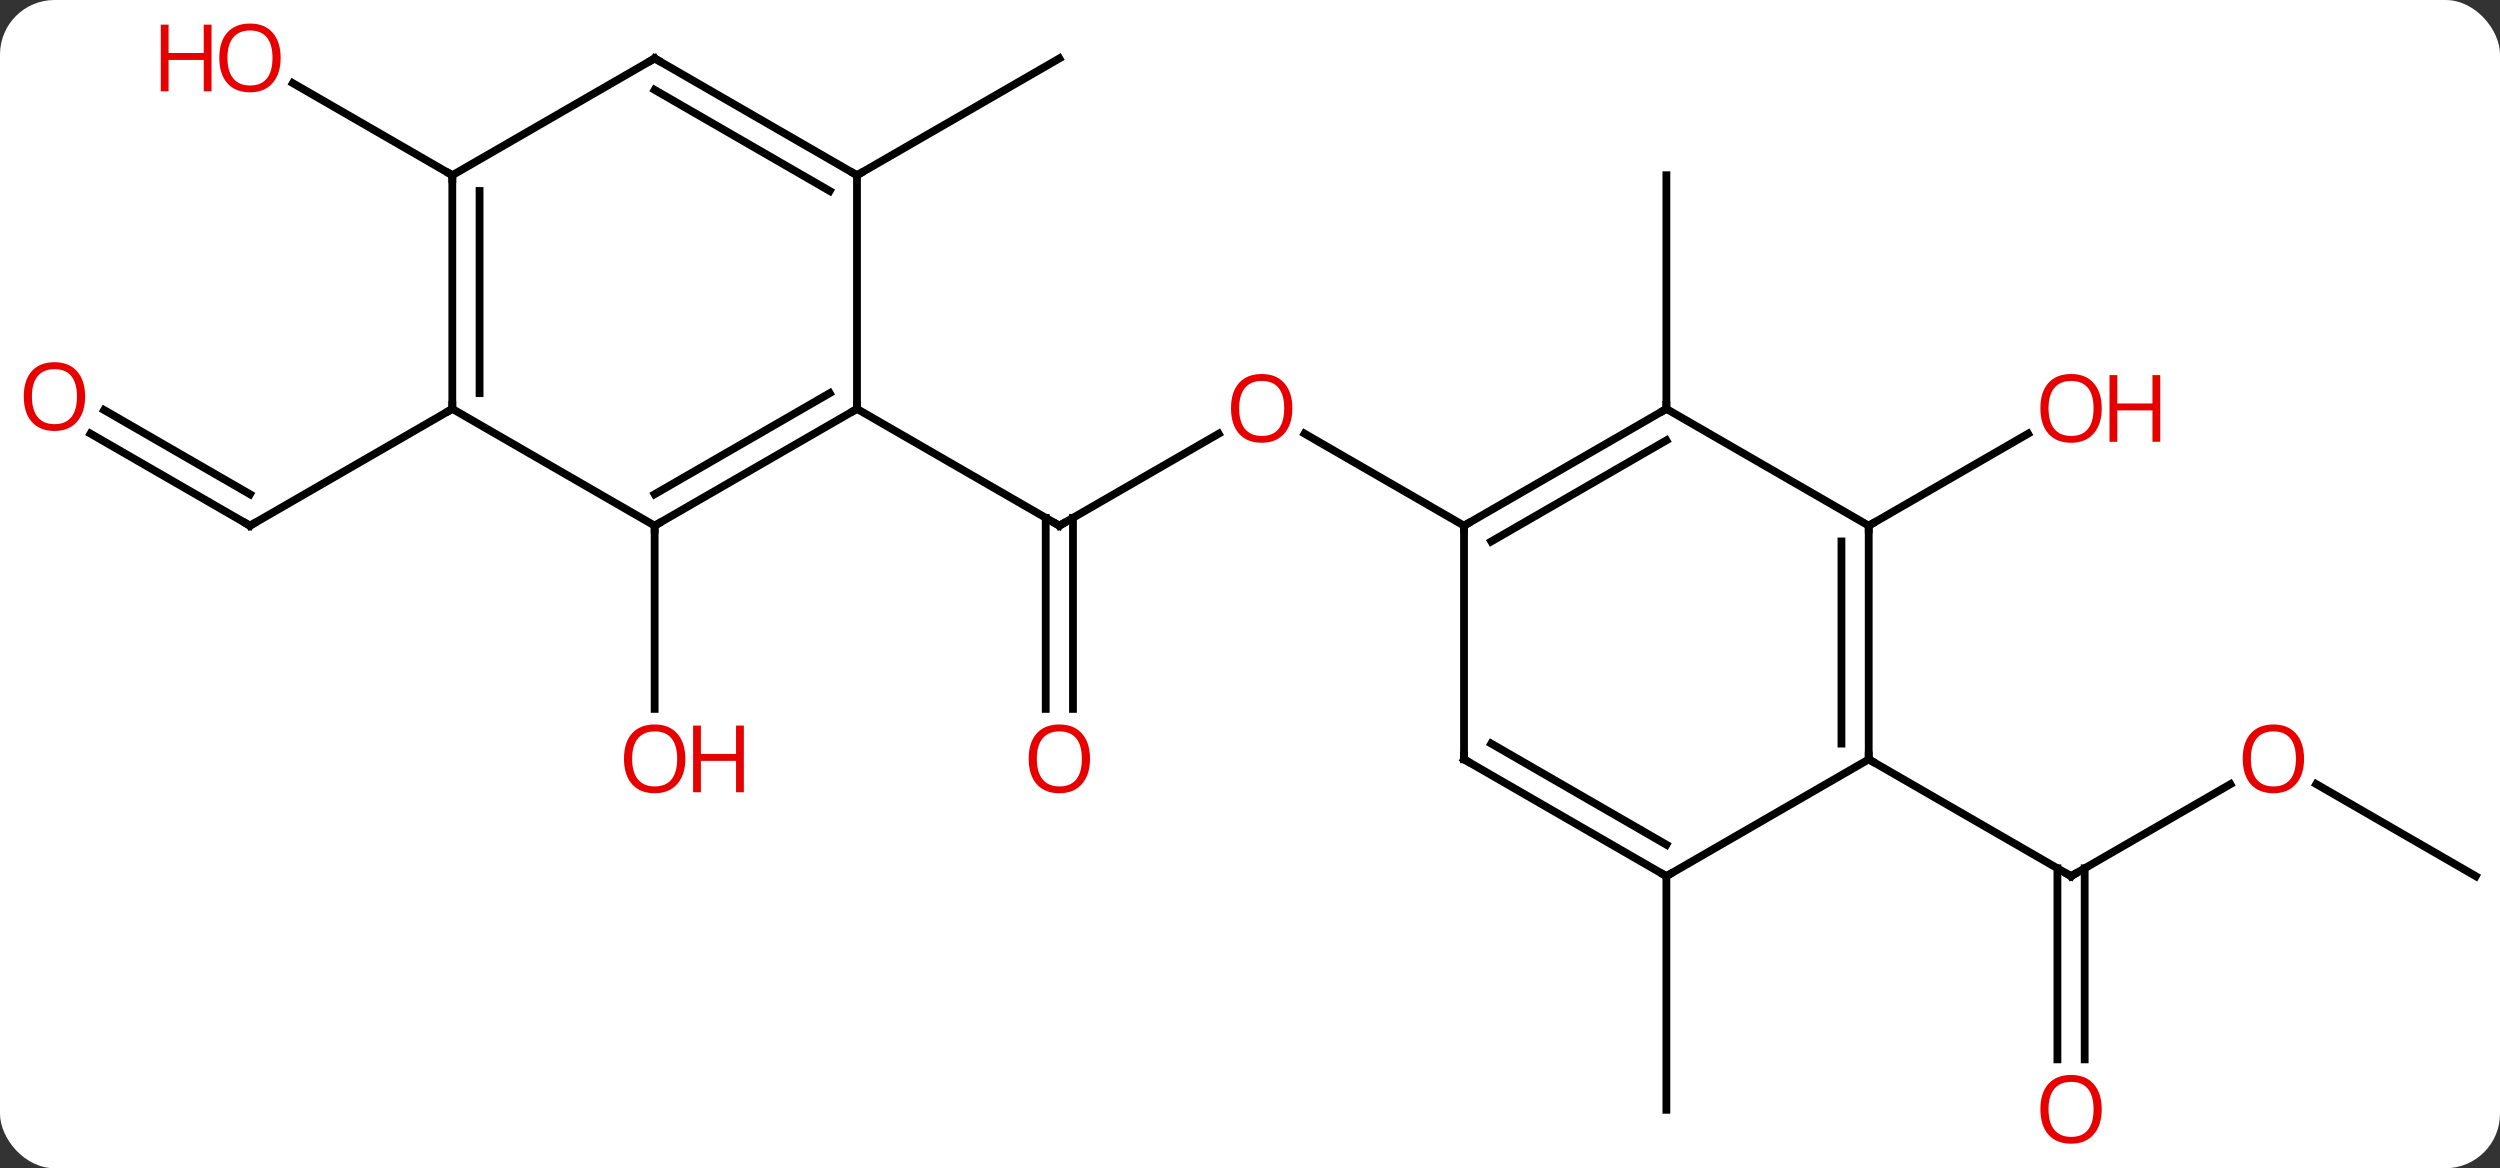 <svg width="321" viewBox="0 0 321 150" style="fill-opacity:1; color-rendering:auto; color-interpolation:auto; text-rendering:auto; stroke:black; stroke-linecap:square; stroke-miterlimit:10; shape-rendering:auto; stroke-opacity:1; fill:black; stroke-dasharray:none; font-weight:normal; stroke-width:1; font-family:'Open Sans'; font-style:normal; stroke-linejoin:miter; font-size:12; stroke-dashoffset:0; image-rendering:auto;" height="150" class="cas-substance-image" xmlns:xlink="http://www.w3.org/1999/xlink" xmlns="http://www.w3.org/2000/svg"><rect x="0" y="0" width="321" height="150" fill="#333333" stroke="none"/><svg class="cas-substance-single-component"><rect y="0" x="0" width="321" stroke="none" ry="7" rx="7" height="150" fill="white" class="cas-substance-group"/><svg y="0" x="0" width="321" viewBox="0 0 321 150" style="fill:black;" height="150" class="cas-substance-single-component-image"><svg><g><g transform="translate(162,75)" style="text-rendering:geometricPrecision; color-rendering:optimizeQuality; color-interpolation:linearRGB; stroke-linecap:butt; image-rendering:optimizeQuality;"><line y2="-19.311" y1="-7.5" x2="-5.523" x1="-25.98" style="fill:none;"/><line y2="16.023" y1="-8.51" x2="-27.73" x1="-27.73" style="fill:none;"/><line y2="16.023" y1="-8.51" x2="-24.23" x1="-24.23" style="fill:none;"/><line y2="-22.5" y1="-7.5" x2="-51.963" x1="-25.98" style="fill:none;"/><line y2="-7.5" y1="-19.321" x2="25.98" x1="5.505" style="fill:none;"/><line y2="-7.5" y1="16.023" x2="-77.943" x1="-77.943" style="fill:none;"/><line y2="-52.5" y1="-67.5" x2="-51.963" x1="-25.98" style="fill:none;"/><line y2="-19.322" y1="-7.5" x2="-150.38" x1="-129.903" style="fill:none;"/><line y2="-22.353" y1="-11.541" x2="-148.631" x1="-129.903" style="fill:none;"/><line y2="-22.5" y1="-7.5" x2="-103.923" x1="-129.903" style="fill:none;"/><line y2="-52.5" y1="-64.321" x2="-103.923" x1="-124.398" style="fill:none;"/><line y2="-22.5" y1="-52.5" x2="51.963" x1="51.963" style="fill:none;"/><line y2="-7.5" y1="-19.311" x2="77.943" x1="98.4" style="fill:none;"/><line y2="37.5" y1="67.5" x2="51.963" x1="51.963" style="fill:none;"/><line y2="25.689" y1="37.5" x2="124.38" x1="103.923" style="fill:none;"/><line y2="61.023" y1="36.49" x2="102.173" x1="102.173" style="fill:none;"/><line y2="61.023" y1="36.49" x2="105.673" x1="105.673" style="fill:none;"/><line y2="22.5" y1="37.5" x2="77.943" x1="103.923" style="fill:none;"/><line y2="37.5" y1="25.678" x2="155.886" x1="135.409" style="fill:none;"/><line y2="-7.5" y1="-22.5" x2="-77.943" x1="-51.963" style="fill:none;"/><line y2="-11.541" y1="-24.521" x2="-77.943" x1="-55.463" style="fill:none;"/><line y2="-52.5" y1="-22.5" x2="-51.963" x1="-51.963" style="fill:none;"/><line y2="-22.5" y1="-7.5" x2="-103.923" x1="-77.943" style="fill:none;"/><line y2="-67.5" y1="-52.5" x2="-77.943" x1="-51.963" style="fill:none;"/><line y2="-63.459" y1="-50.479" x2="-77.943" x1="-55.463" style="fill:none;"/><line y2="-52.5" y1="-22.5" x2="-103.923" x1="-103.923" style="fill:none;"/><line y2="-50.479" y1="-24.521" x2="-100.423" x1="-100.423" style="fill:none;"/><line y2="-52.5" y1="-67.5" x2="-103.923" x1="-77.943" style="fill:none;"/><line y2="-22.5" y1="-7.5" x2="51.963" x1="25.98" style="fill:none;"/><line y2="-18.459" y1="-5.479" x2="51.963" x1="29.48" style="fill:none;"/><line y2="22.5" y1="-7.5" x2="25.98" x1="25.98" style="fill:none;"/><line y2="-7.5" y1="-22.5" x2="77.943" x1="51.963" style="fill:none;"/><line y2="37.5" y1="22.5" x2="51.963" x1="25.98" style="fill:none;"/><line y2="33.459" y1="20.479" x2="51.963" x1="29.48" style="fill:none;"/><line y2="22.5" y1="-7.5" x2="77.943" x1="77.943" style="fill:none;"/><line y2="20.479" y1="-5.479" x2="74.443" x1="74.443" style="fill:none;"/><line y2="22.5" y1="37.5" x2="77.943" x1="51.963" style="fill:none;"/><path style="fill:none; stroke-miterlimit:5;" d="M-25.547 -7.75 L-25.98 -7.5 L-26.413 -7.75"/></g><g transform="translate(162,75)" style="stroke-linecap:butt; fill:rgb(230,0,0); text-rendering:geometricPrecision; color-rendering:optimizeQuality; image-rendering:optimizeQuality; font-family:'Open Sans'; stroke:rgb(230,0,0); color-interpolation:linearRGB; stroke-miterlimit:5;"><path style="stroke:none;" d="M3.938 -22.57 Q3.938 -20.508 2.898 -19.328 Q1.859 -18.148 0.016 -18.148 Q-1.875 -18.148 -2.906 -19.312 Q-3.938 -20.477 -3.938 -22.586 Q-3.938 -24.68 -2.906 -25.828 Q-1.875 -26.977 0.016 -26.977 Q1.875 -26.977 2.906 -25.805 Q3.938 -24.633 3.938 -22.57 ZM-2.891 -22.57 Q-2.891 -20.836 -2.148 -19.93 Q-1.406 -19.023 0.016 -19.023 Q1.438 -19.023 2.164 -19.922 Q2.891 -20.82 2.891 -22.57 Q2.891 -24.305 2.164 -25.195 Q1.438 -26.086 0.016 -26.086 Q-1.406 -26.086 -2.148 -25.188 Q-2.891 -24.289 -2.891 -22.57 Z"/><path style="stroke:none;" d="M-22.043 22.43 Q-22.043 24.492 -23.082 25.672 Q-24.121 26.852 -25.964 26.852 Q-27.855 26.852 -28.886 25.688 Q-29.918 24.523 -29.918 22.414 Q-29.918 20.32 -28.886 19.172 Q-27.855 18.023 -25.964 18.023 Q-24.105 18.023 -23.074 19.195 Q-22.043 20.367 -22.043 22.43 ZM-28.871 22.43 Q-28.871 24.164 -28.128 25.07 Q-27.386 25.977 -25.964 25.977 Q-24.543 25.977 -23.816 25.078 Q-23.089 24.18 -23.089 22.43 Q-23.089 20.695 -23.816 19.805 Q-24.543 18.914 -25.964 18.914 Q-27.386 18.914 -28.128 19.812 Q-28.871 20.711 -28.871 22.43 Z"/><path style="stroke:none;" d="M-74.005 22.43 Q-74.005 24.492 -75.045 25.672 Q-76.084 26.852 -77.927 26.852 Q-79.818 26.852 -80.849 25.688 Q-81.88 24.523 -81.88 22.414 Q-81.88 20.32 -80.849 19.172 Q-79.818 18.023 -77.927 18.023 Q-76.068 18.023 -75.037 19.195 Q-74.005 20.367 -74.005 22.43 ZM-80.834 22.43 Q-80.834 24.164 -80.091 25.07 Q-79.349 25.977 -77.927 25.977 Q-76.505 25.977 -75.779 25.078 Q-75.052 24.18 -75.052 22.43 Q-75.052 20.695 -75.779 19.805 Q-76.505 18.914 -77.927 18.914 Q-79.349 18.914 -80.091 19.812 Q-80.834 20.711 -80.834 22.43 Z"/><path style="stroke:none;" d="M-66.49 26.727 L-67.49 26.727 L-67.49 22.695 L-72.005 22.695 L-72.005 26.727 L-73.005 26.727 L-73.005 18.164 L-72.005 18.164 L-72.005 21.805 L-67.49 21.805 L-67.49 18.164 L-66.49 18.164 L-66.49 26.727 Z"/><path style="fill:none; stroke:black;" d="M-130.336 -7.75 L-129.903 -7.5 L-129.47 -7.75"/><path transform="translate(0.875,-1.516)" style="stroke:none;" d="M-151.948 -22.57 Q-151.948 -20.508 -152.988 -19.328 Q-154.027 -18.148 -155.87 -18.148 Q-157.761 -18.148 -158.792 -19.312 Q-159.823 -20.477 -159.823 -22.586 Q-159.823 -24.68 -158.792 -25.828 Q-157.761 -26.977 -155.87 -26.977 Q-154.011 -26.977 -152.98 -25.805 Q-151.948 -24.633 -151.948 -22.57 ZM-158.777 -22.57 Q-158.777 -20.836 -158.034 -19.93 Q-157.292 -19.023 -155.87 -19.023 Q-154.448 -19.023 -153.722 -19.922 Q-152.995 -20.82 -152.995 -22.57 Q-152.995 -24.305 -153.722 -25.195 Q-154.448 -26.086 -155.87 -26.086 Q-157.292 -26.086 -158.034 -25.188 Q-158.777 -24.289 -158.777 -22.57 Z"/></g><g transform="matrix(1,0,0,1,162,75)" style="stroke-linecap:butt; fill:rgb(230,0,0); text-rendering:geometricPrecision; color-rendering:optimizeQuality; image-rendering:optimizeQuality; font-family:'Open Sans'; stroke:rgb(230,0,0); color-interpolation:linearRGB; stroke-miterlimit:5;"><path style="stroke:none;" d="M-125.966 -67.57 Q-125.966 -65.508 -127.005 -64.328 Q-128.044 -63.148 -129.887 -63.148 Q-131.778 -63.148 -132.809 -64.312 Q-133.84 -65.477 -133.84 -67.586 Q-133.84 -69.68 -132.809 -70.828 Q-131.778 -71.977 -129.887 -71.977 Q-128.028 -71.977 -126.997 -70.805 Q-125.966 -69.633 -125.966 -67.57 ZM-132.794 -67.57 Q-132.794 -65.836 -132.051 -64.93 Q-131.309 -64.023 -129.887 -64.023 Q-128.465 -64.023 -127.739 -64.922 Q-127.012 -65.82 -127.012 -67.57 Q-127.012 -69.305 -127.739 -70.195 Q-128.465 -71.086 -129.887 -71.086 Q-131.309 -71.086 -132.051 -70.188 Q-132.794 -69.289 -132.794 -67.57 Z"/><path style="stroke:none;" d="M-134.84 -63.273 L-135.84 -63.273 L-135.84 -67.305 L-140.356 -67.305 L-140.356 -63.273 L-141.356 -63.273 L-141.356 -71.836 L-140.356 -71.836 L-140.356 -68.195 L-135.84 -68.195 L-135.84 -71.836 L-134.84 -71.836 L-134.84 -63.273 Z"/><path style="stroke:none;" d="M107.861 -22.57 Q107.861 -20.508 106.821 -19.328 Q105.782 -18.148 103.939 -18.148 Q102.048 -18.148 101.017 -19.312 Q99.986 -20.477 99.986 -22.586 Q99.986 -24.68 101.017 -25.828 Q102.048 -26.977 103.939 -26.977 Q105.798 -26.977 106.829 -25.805 Q107.861 -24.633 107.861 -22.57 ZM101.032 -22.57 Q101.032 -20.836 101.775 -19.93 Q102.517 -19.023 103.939 -19.023 Q105.361 -19.023 106.087 -19.922 Q106.814 -20.82 106.814 -22.57 Q106.814 -24.305 106.087 -25.195 Q105.361 -26.086 103.939 -26.086 Q102.517 -26.086 101.775 -25.188 Q101.032 -24.289 101.032 -22.57 Z"/><path style="stroke:none;" d="M115.376 -18.273 L114.376 -18.273 L114.376 -22.305 L109.861 -22.305 L109.861 -18.273 L108.861 -18.273 L108.861 -26.836 L109.861 -26.836 L109.861 -23.195 L114.376 -23.195 L114.376 -26.836 L115.376 -26.836 L115.376 -18.273 Z"/><path style="fill:none; stroke:black;" d="M104.356 37.25 L103.923 37.5 L103.49 37.25"/><path style="stroke:none;" d="M133.84 22.43 Q133.84 24.492 132.801 25.672 Q131.762 26.852 129.919 26.852 Q128.028 26.852 126.997 25.688 Q125.966 24.523 125.966 22.414 Q125.966 20.32 126.997 19.172 Q128.028 18.023 129.919 18.023 Q131.778 18.023 132.809 19.195 Q133.84 20.367 133.84 22.43 ZM127.012 22.43 Q127.012 24.164 127.755 25.07 Q128.497 25.977 129.919 25.977 Q131.34 25.977 132.067 25.078 Q132.794 24.18 132.794 22.43 Q132.794 20.695 132.067 19.805 Q131.34 18.914 129.919 18.914 Q128.497 18.914 127.755 19.812 Q127.012 20.711 127.012 22.43 Z"/><path style="stroke:none;" d="M107.861 67.43 Q107.861 69.492 106.821 70.672 Q105.782 71.852 103.939 71.852 Q102.048 71.852 101.017 70.688 Q99.986 69.523 99.986 67.414 Q99.986 65.32 101.017 64.172 Q102.048 63.023 103.939 63.023 Q105.798 63.023 106.829 64.195 Q107.861 65.367 107.861 67.43 ZM101.032 67.43 Q101.032 69.164 101.775 70.07 Q102.517 70.977 103.939 70.977 Q105.361 70.977 106.087 70.078 Q106.814 69.18 106.814 67.43 Q106.814 65.695 106.087 64.805 Q105.361 63.914 103.939 63.914 Q102.517 63.914 101.775 64.812 Q101.032 65.711 101.032 67.43 Z"/><path style="fill:none; stroke:black;" d="M-52.396 -22.25 L-51.963 -22.5 L-51.963 -23"/><path style="fill:none; stroke:black;" d="M-77.51 -7.75 L-77.943 -7.5 L-77.943 -7"/><path style="fill:none; stroke:black;" d="M-52.396 -52.75 L-51.963 -52.5 L-51.53 -52.75"/><path style="fill:none; stroke:black;" d="M-103.923 -23 L-103.923 -22.5 L-104.356 -22.25"/><path style="fill:none; stroke:black;" d="M-77.51 -67.25 L-77.943 -67.5 L-78.376 -67.25"/><path style="fill:none; stroke:black;" d="M-103.923 -52 L-103.923 -52.5 L-104.356 -52.75"/><path style="fill:none; stroke:black;" d="M26.413 -7.75 L25.98 -7.5 L25.98 -7"/><path style="fill:none; stroke:black;" d="M51.53 -22.25 L51.963 -22.5 L51.963 -23"/><path style="fill:none; stroke:black;" d="M25.98 22 L25.98 22.5 L26.413 22.75"/><path style="fill:none; stroke:black;" d="M77.943 -7 L77.943 -7.5 L78.376 -7.75"/><path style="fill:none; stroke:black;" d="M51.53 37.25 L51.963 37.5 L52.396 37.25"/><path style="fill:none; stroke:black;" d="M77.943 22 L77.943 22.5 L78.376 22.75"/></g></g></svg></svg></svg></svg>